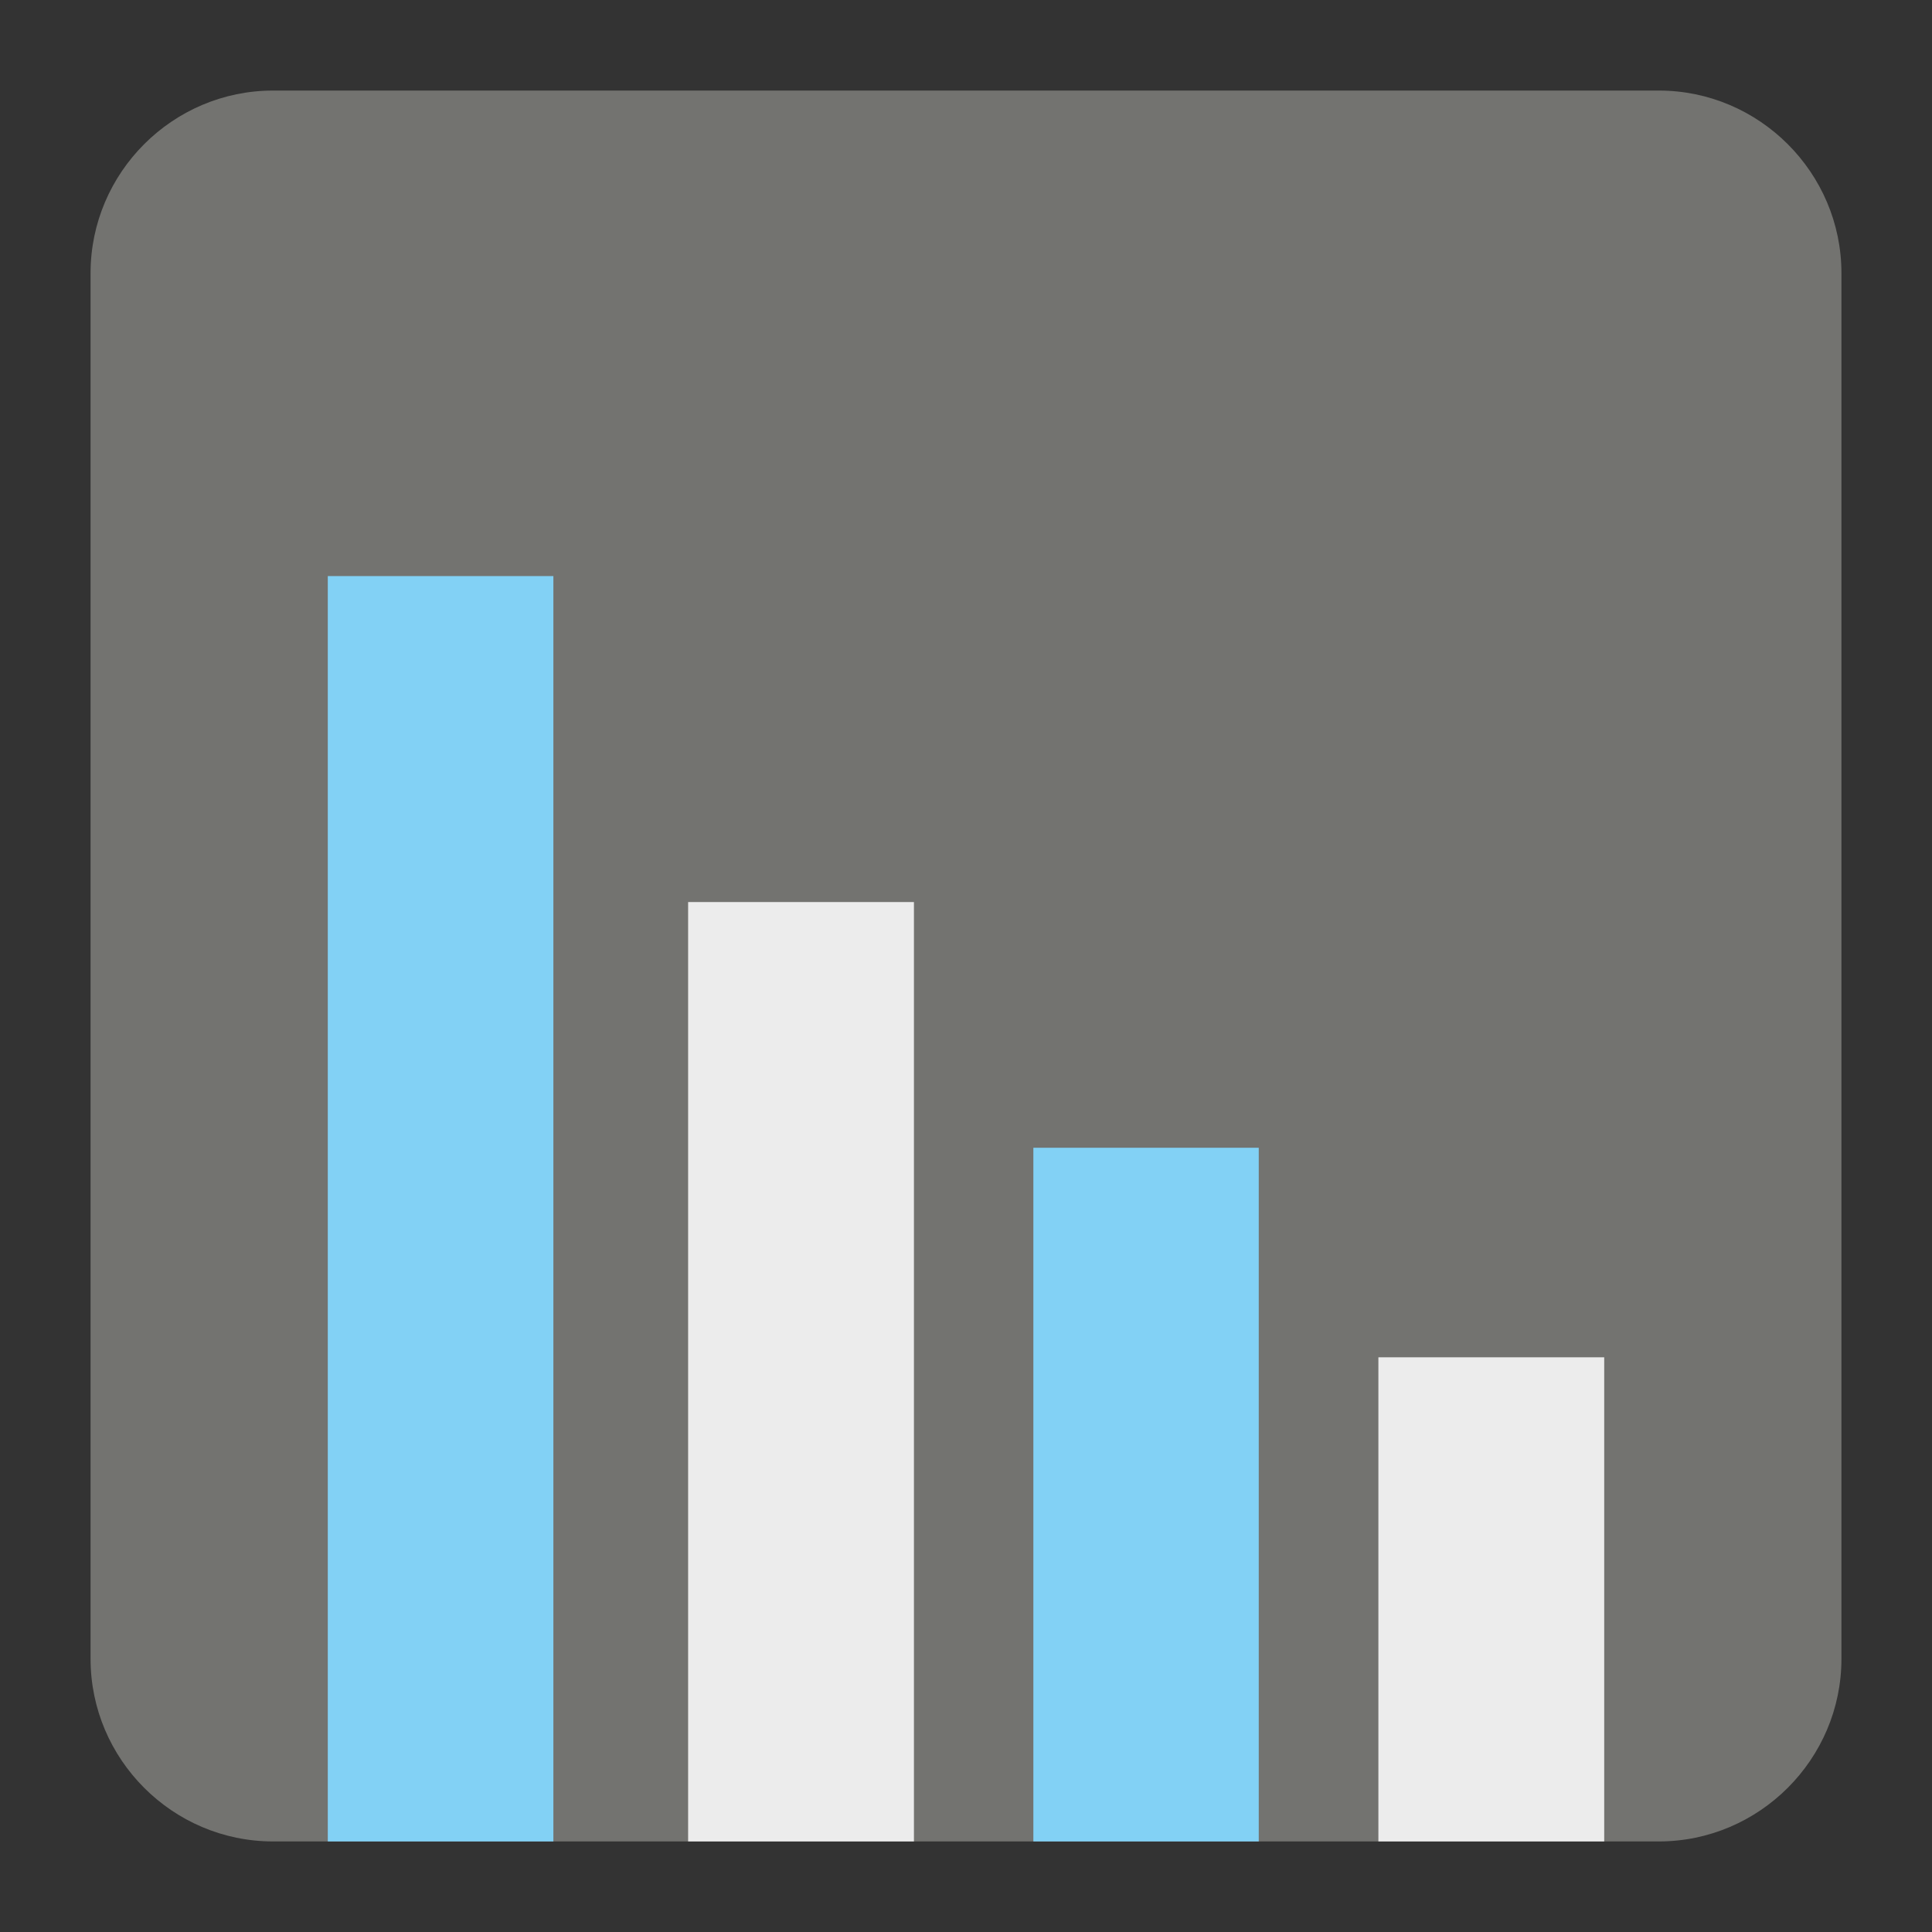 <?xml version="1.0" encoding="utf-8"?>
<!-- Generator: Adobe Illustrator 16.0.0, SVG Export Plug-In . SVG Version: 6.00 Build 0)  -->
<!DOCTYPE svg PUBLIC "-//W3C//DTD SVG 1.1//EN" "http://www.w3.org/Graphics/SVG/1.1/DTD/svg11.dtd">
<svg version="1.1" id="Layer_1" xmlns="http://www.w3.org/2000/svg" xmlns:xlink="http://www.w3.org/1999/xlink" x="0px" y="0px"
	 width="128px" height="128px" viewBox="0 0 128 128" enable-background="new 0 0 128 128" xml:space="preserve">
<rect x="0" y="0" width="128" height="128" fill="#333333" stroke="none"/>
<g id="Background">
	<rect fill-opacity="0" width="128" height="128"/>
</g>
<g id="Background_1_">
	<path fill="#737370" d="M18.092,6h91.811C116.552,6,122,11.441,122,18.096v91.806c0,6.656-5.448,12.098-12.098,12.098H18.092
		C11.436,122,6,116.559,6,109.902V18.096C6,11.441,11.436,6,18.092,6"/>
	<rect x="21.717" y="38.167" fill-rule="evenodd" clip-rule="evenodd" fill="#82D1F5" width="14.946" height="83.833"/>
	<rect x="45.59" y="59.763" fill-rule="evenodd" clip-rule="evenodd" fill="#ECECEC" width="14.961" height="62.237"/>
	<rect x="68.463" y="76.042" fill-rule="evenodd" clip-rule="evenodd" fill="#82D1F5" width="14.932" height="45.958"/>
	<rect x="91.322" y="89.925" fill-rule="evenodd" clip-rule="evenodd" fill="#ECECEC" width="14.961" height="32.075"/>
</g>
</svg>
